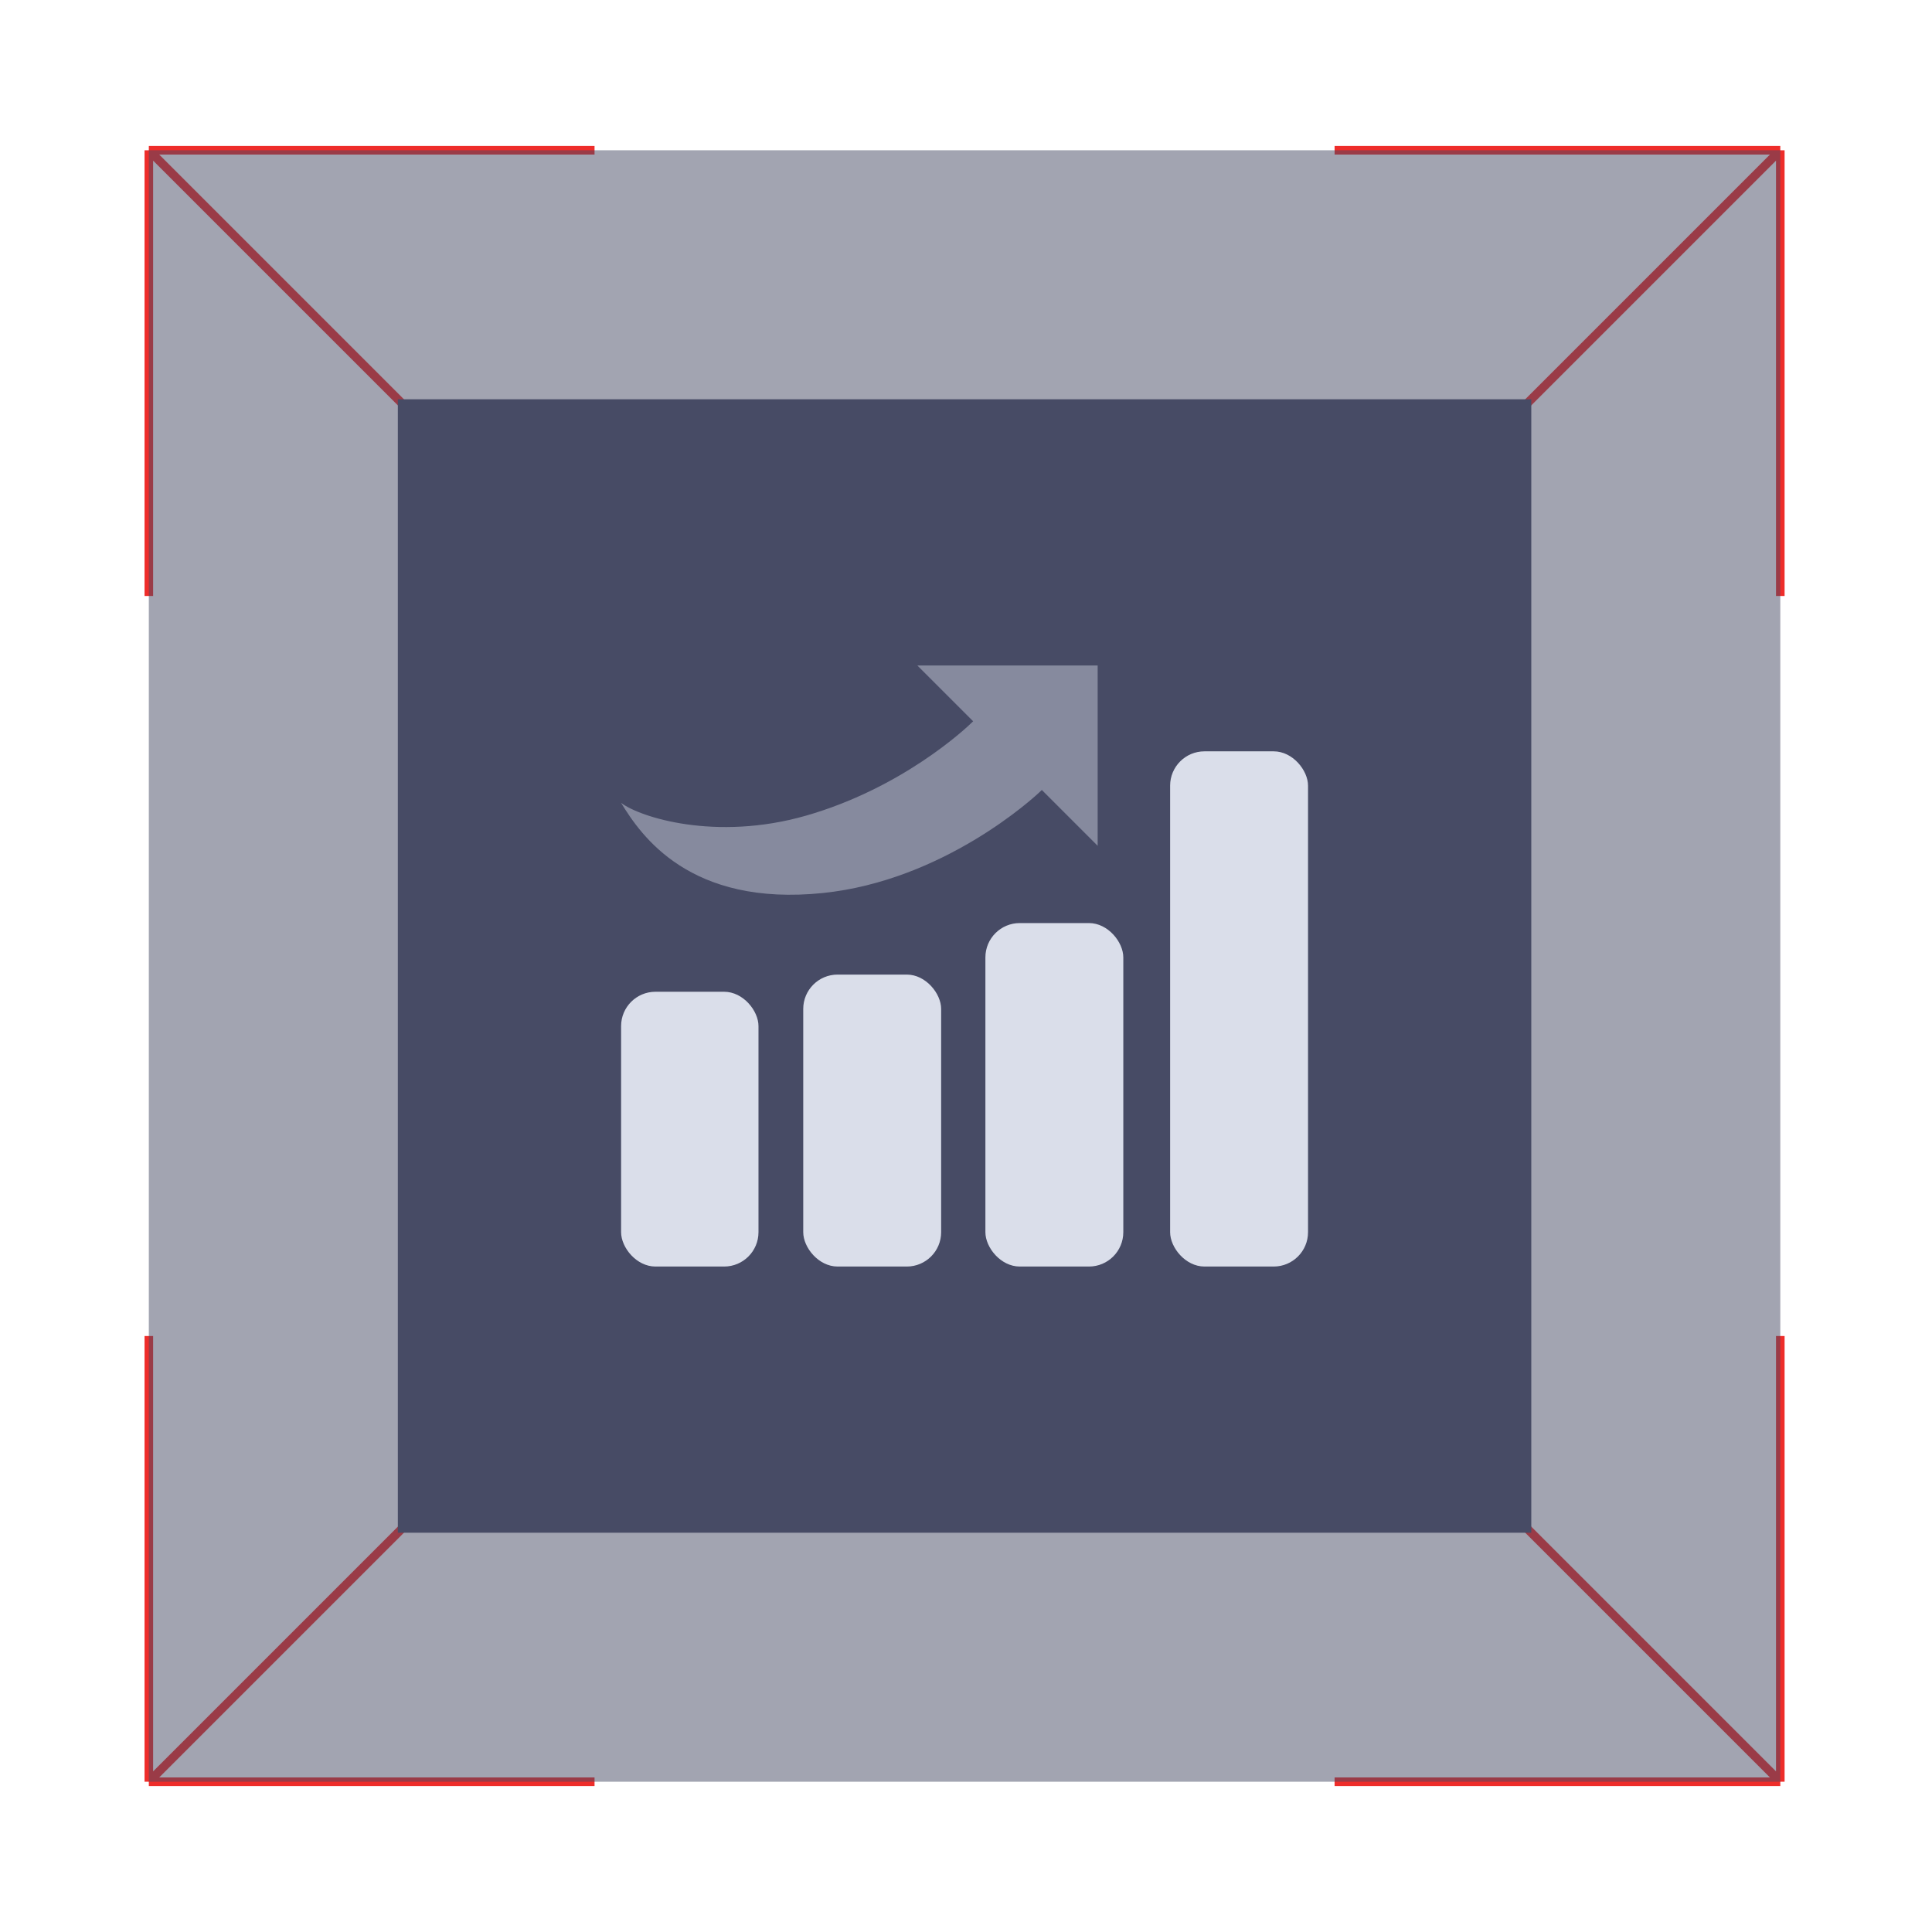 <svg width="225" height="225" viewBox="0 0 225 225" fill="none" xmlns="http://www.w3.org/2000/svg">
<path d="M17.333 17.5L207.333 207.5M17.333 17.5H69.24M17.333 17.5V69.407M17.333 207.5L207.333 17.5M17.333 207.5V155.593M17.333 207.5H69.24M207.333 207.5H155.426M207.333 207.5V155.593M207.333 17.5H155.426M207.333 17.5V69.407" stroke="#EE2D2A"/>
<rect x="17.333" y="17.5" width="190" height="190" fill="#474B65" fill-opacity="0.5"/>
<rect x="46.333" y="46.5" width="132" height="132" fill="#474B65"/>
<rect x="136.272" y="87.5" width="16.061" height="60" rx="4" fill="#DADEEA"/>
<rect x="114.759" y="107.5" width="16.061" height="40" rx="4" fill="#DADEEA"/>
<rect x="93.545" y="113.5" width="16.061" height="34" rx="4" fill="#DADEEA"/>
<rect x="72.333" y="115.5" width="16" height="32" rx="4" fill="#DADEEA"/>
<path d="M127.833 77.5H106.833L113.333 84C112.333 85 104.932 91.829 93.833 95C83.333 98 74.5 95.167 72.333 93.5C74.666 97.333 80.333 105.603 95.833 104C109.833 102.552 120.333 93 121.333 92L127.833 98.5V77.5Z" fill="#868A9E"/>
</svg>
